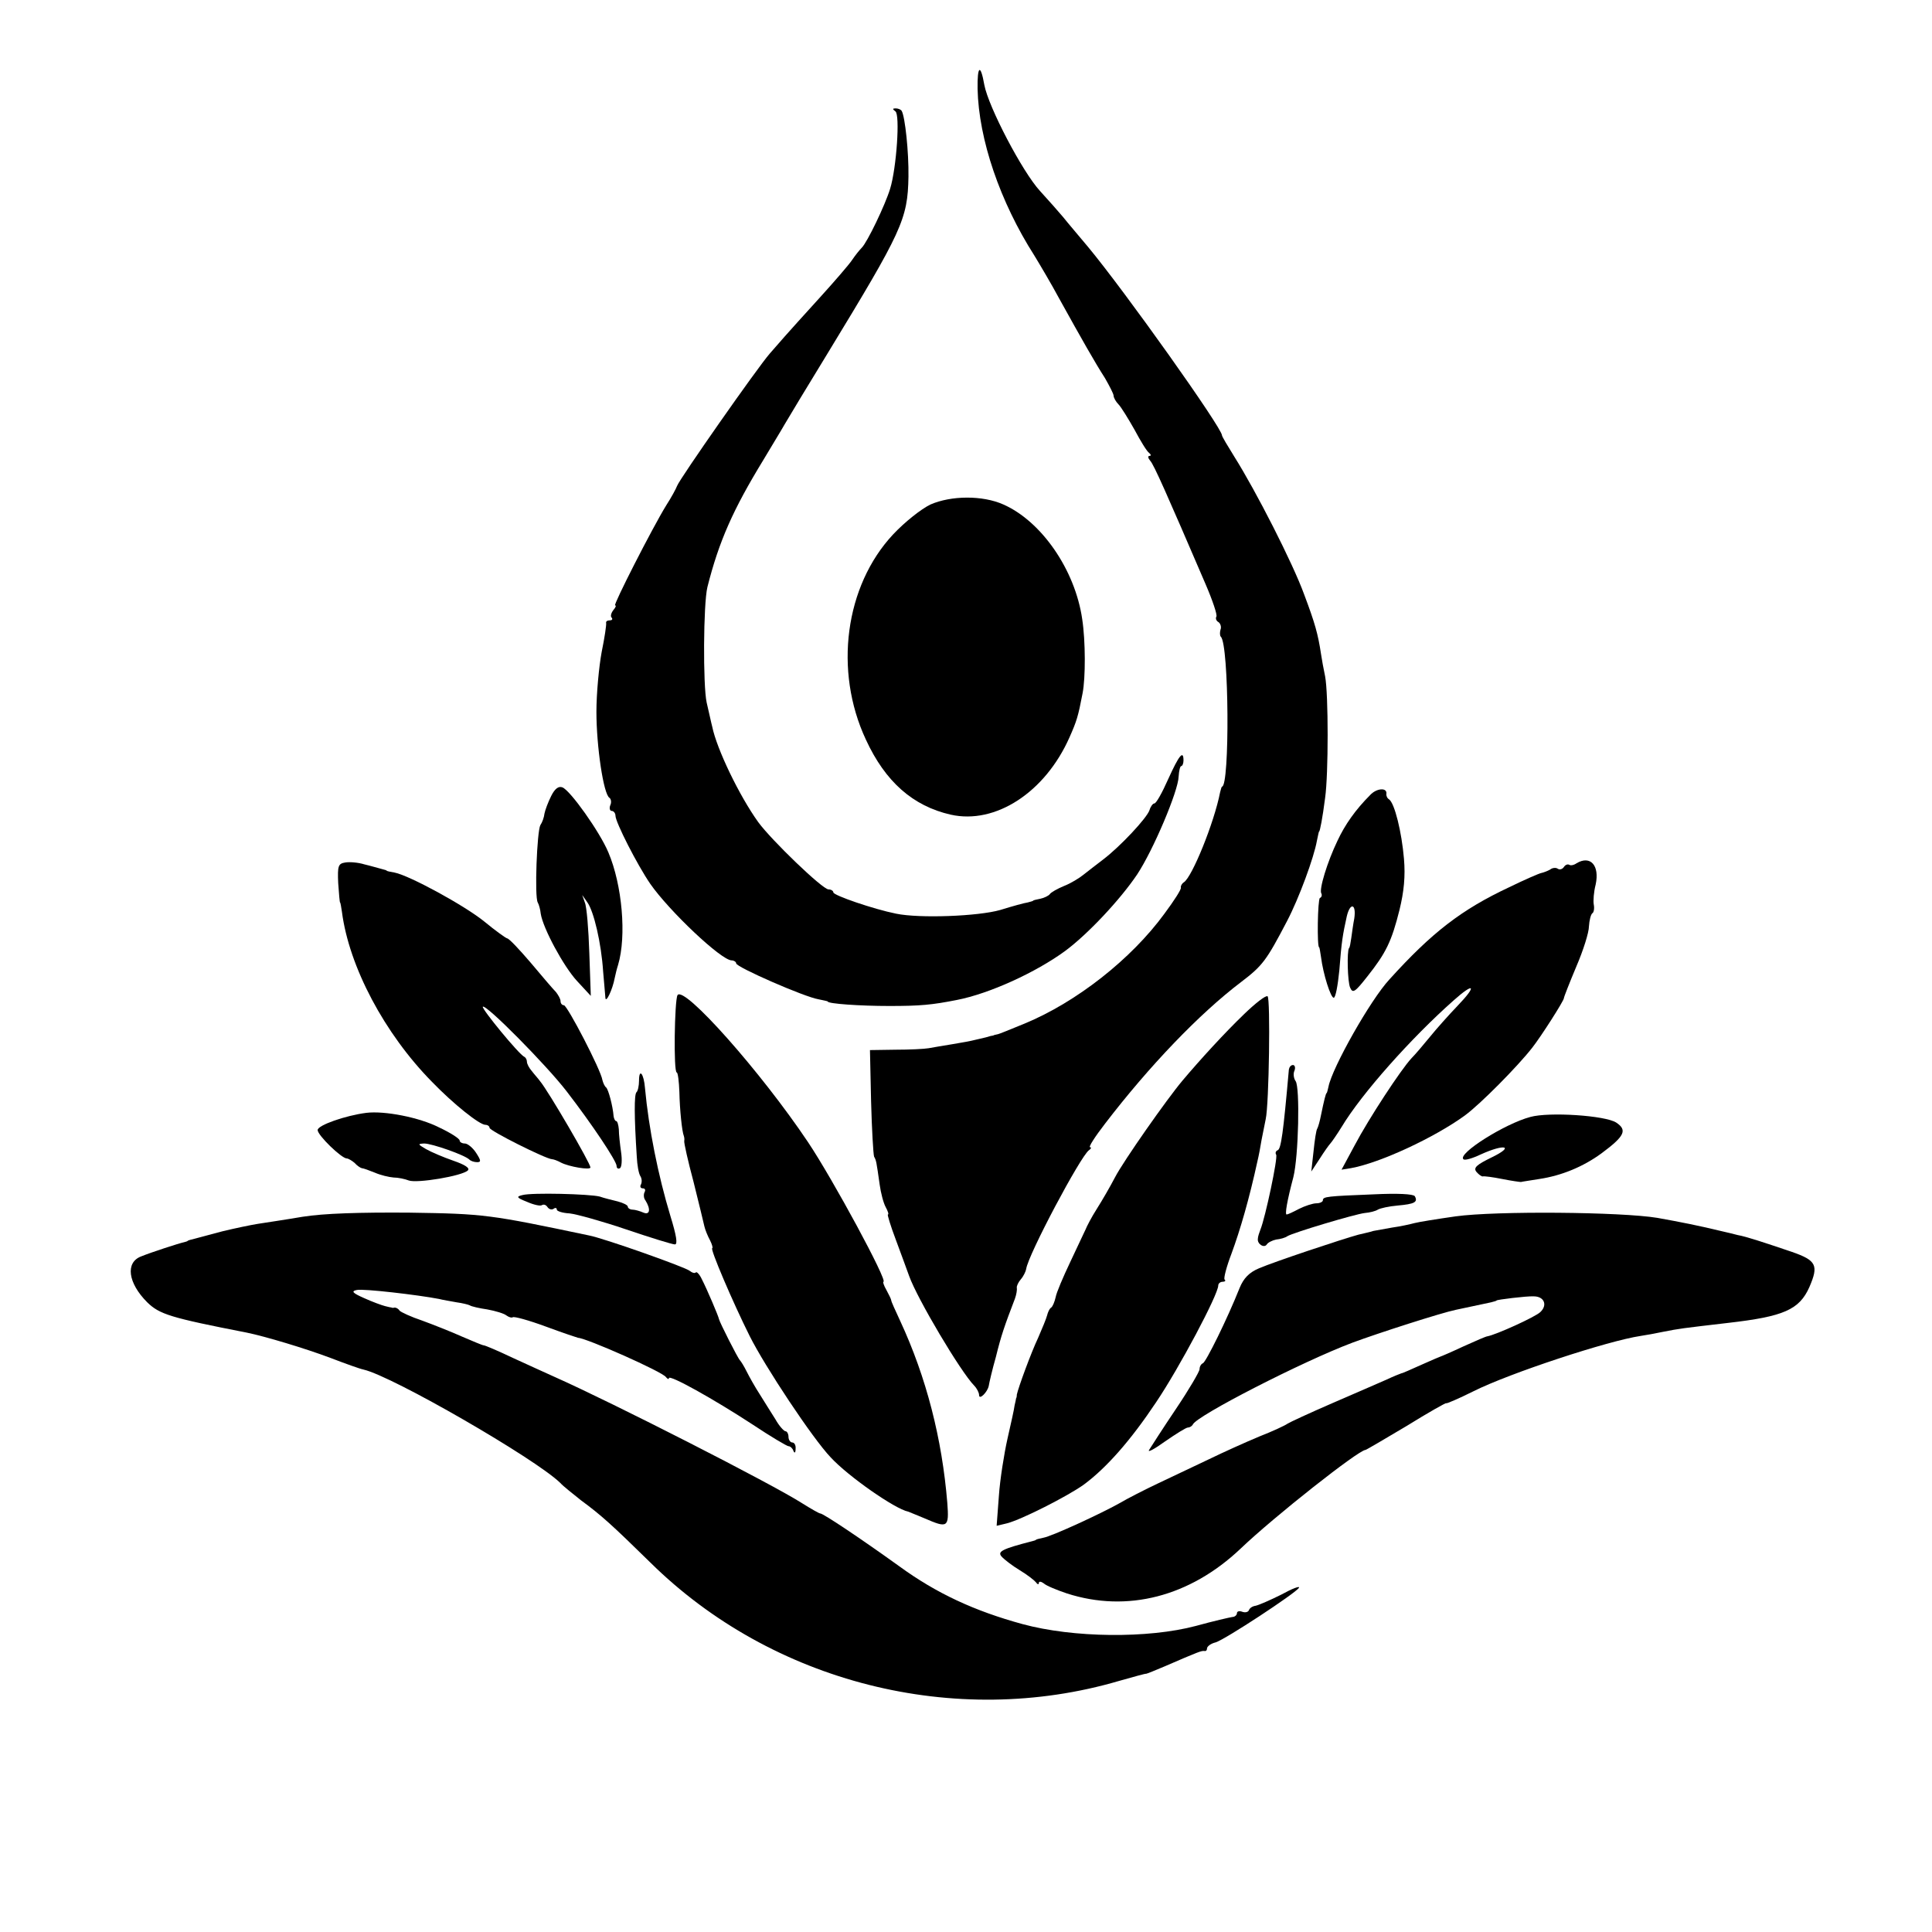 <?xml version="1.0" standalone="no"?>
<!DOCTYPE svg PUBLIC "-//W3C//DTD SVG 20010904//EN"
 "http://www.w3.org/TR/2001/REC-SVG-20010904/DTD/svg10.dtd">
<svg version="1.0" xmlns="http://www.w3.org/2000/svg"
 width="517pt" height="517pt" viewBox="0 0 517 517"
 preserveAspectRatio="xMidYMid meet">
<g transform="translate(0,517) scale(0.1,-0.1)"
fill="#000000" stroke="none">
<path d="M2616 4932 c3 -135 60 -302 152 -446 14 -23 45 -75 67 -116 61 -110
95 -170 122 -212 12 -21 23 -42 23 -47 0 -5 6 -16 13 -23 7 -7 26 -38 43 -68
16 -30 33 -58 39 -62 5 -4 6 -8 1 -8 -5 0 -4 -6 2 -13 10 -11 44 -88 148 -330
19 -44 32 -83 29 -87 -3 -5 0 -12 6 -15 5 -4 8 -13 5 -20 -2 -7 -2 -16 1 -19
22 -21 24 -401 3 -401 -1 0 -3 -7 -5 -15 -16 -82 -75 -227 -97 -241 -5 -3 -9
-10 -8 -14 2 -4 -18 -35 -44 -70 -89 -122 -236 -237 -374 -294 -37 -15 -70
-29 -74 -29 -5 -1 -9 -2 -10 -3 -2 0 -11 -2 -20 -5 -10 -2 -24 -6 -30 -7 -7
-2 -33 -7 -58 -11 -25 -4 -54 -9 -65 -11 -11 -2 -51 -4 -89 -4 l-68 -1 3 -137
c2 -76 6 -142 8 -148 6 -11 6 -12 15 -75 3 -22 10 -49 16 -60 6 -11 9 -20 6
-20 -2 0 7 -30 21 -67 14 -38 30 -81 36 -98 22 -61 137 -255 174 -293 7 -7 13
-19 13 -25 0 -15 23 8 26 25 1 7 9 42 19 77 14 57 23 83 51 156 4 11 6 24 5
29 -1 4 4 15 11 23 7 8 13 21 14 27 5 38 146 303 168 318 6 4 7 8 3 8 -5 0 13
28 40 63 118 154 252 294 364 379 58 44 68 58 123 163 32 61 72 170 80 215 3
14 5 25 6 25 2 0 9 35 16 90 9 63 9 278 0 325 -4 19 -9 46 -11 60 -8 53 -16
82 -45 159 -30 83 -129 277 -187 369 -18 29 -33 54 -33 57 0 20 -260 386 -359
505 -25 30 -55 65 -66 79 -11 13 -39 45 -62 70 -47 51 -138 225 -149 284 -10
57 -19 52 -18 -11z"/>
<path d="M2396 4872 c13 -8 3 -152 -14 -207 -13 -43 -61 -143 -76 -158 -6 -6
-18 -21 -26 -33 -8 -12 -46 -56 -85 -99 -100 -110 -107 -119 -135 -151 -34
-39 -241 -335 -248 -354 -3 -8 -16 -32 -29 -52 -37 -60 -143 -268 -137 -268 4
0 1 -6 -5 -13 -6 -8 -8 -17 -4 -20 3 -4 1 -7 -5 -7 -7 0 -11 -3 -10 -7 1 -5
-4 -39 -12 -78 -7 -38 -14 -110 -14 -160 0 -92 19 -221 35 -230 4 -3 6 -12 2
-20 -3 -8 -1 -15 4 -15 5 0 10 -6 10 -13 0 -17 58 -131 93 -182 50 -72 190
-205 218 -205 6 0 12 -4 12 -8 0 -10 183 -90 220 -96 14 -3 25 -5 25 -6 0 -6
86 -12 165 -12 83 0 114 3 180 16 88 17 212 74 290 131 61 45 148 138 193 205
43 65 110 223 111 262 1 16 4 28 7 28 3 0 6 7 6 15 0 29 -12 14 -41 -50 -16
-36 -32 -65 -37 -65 -4 0 -10 -8 -13 -18 -7 -21 -78 -97 -124 -132 -18 -14
-42 -32 -53 -41 -11 -9 -34 -23 -52 -30 -17 -7 -35 -17 -38 -22 -3 -4 -15 -10
-25 -12 -10 -2 -19 -4 -19 -5 0 -1 -7 -3 -15 -5 -8 -1 -41 -10 -73 -20 -59
-17 -216 -23 -279 -10 -60 12 -168 49 -168 57 0 4 -6 8 -13 8 -16 0 -153 132
-188 180 -51 71 -111 196 -123 255 -3 11 -9 40 -15 65 -10 45 -9 264 2 309 31
123 69 208 149 339 22 37 49 81 58 97 10 17 61 102 115 190 199 327 214 358
216 472 1 66 -9 160 -18 176 -2 4 -10 7 -16 7 -9 0 -9 -2 -1 -8z"/>
<path d="M2490 3820 c-25 -12 -69 -47 -100 -80 -129 -138 -159 -365 -73 -549
52 -113 126 -178 227 -201 120 -27 253 60 318 207 19 43 23 55 35 118 8 41 8
139 -1 198 -19 132 -109 262 -211 307 -56 25 -140 24 -195 0z"/>
<path d="M1475 3040 c-8 -16 -16 -37 -18 -47 -1 -10 -6 -24 -11 -31 -9 -16
-16 -192 -7 -207 3 -5 7 -19 8 -30 6 -39 61 -141 97 -180 l37 -40 -4 115 c-2
63 -7 124 -12 135 l-7 20 14 -20 c17 -24 37 -108 42 -185 3 -30 5 -62 6 -70 1
-16 19 21 25 53 2 10 6 26 9 35 23 77 11 214 -26 301 -23 55 -102 166 -123
174 -10 4 -20 -3 -30 -23z"/>
<path d="M3667 3043 c-40 -40 -68 -80 -88 -123 -27 -56 -50 -131 -43 -141 2
-4 1 -10 -4 -12 -6 -4 -8 -132 -2 -132 1 0 3 -12 5 -26 6 -47 26 -109 34 -109
5 0 11 33 15 73 6 78 9 95 20 145 9 38 26 34 20 -6 -3 -15 -6 -38 -8 -52 -2
-14 -4 -26 -6 -27 -6 -8 -4 -91 3 -106 7 -16 13 -12 46 30 50 63 65 94 86 178
12 49 16 90 12 137 -6 71 -25 149 -40 159 -5 3 -8 10 -7 15 2 17 -26 15 -43
-3z"/>
<path d="M924 2862 c-19 -3 -21 -9 -19 -55 2 -29 4 -52 5 -52 1 0 3 -11 5 -25
19 -147 114 -326 241 -455 57 -59 127 -115 143 -115 6 0 11 -4 11 -8 0 -8 150
-83 167 -84 4 0 15 -4 24 -9 21 -11 79 -21 79 -13 0 11 -113 205 -135 231 -5
7 -16 19 -22 27 -7 8 -13 19 -13 25 0 5 -3 11 -7 13 -14 6 -115 129 -111 134
8 8 171 -157 224 -226 68 -88 134 -187 134 -200 0 -6 4 -9 9 -6 5 3 6 23 3 43
-3 21 -6 48 -6 61 -1 12 -4 22 -7 22 -3 0 -6 6 -7 13 -2 27 -14 72 -20 77 -4
3 -8 12 -10 20 -4 27 -94 200 -103 200 -5 0 -9 5 -9 11 0 6 -6 16 -12 24 -7 7
-38 43 -68 79 -30 35 -58 65 -63 65 -4 1 -32 21 -61 45 -53 43 -200 123 -240
131 -12 2 -21 4 -21 5 0 1 -7 3 -15 5 -8 2 -28 8 -45 12 -16 5 -39 7 -51 5z"/>
<path d="M4219 2860 c-7 -5 -16 -7 -20 -4 -4 2 -10 0 -14 -6 -4 -6 -11 -8 -16
-5 -5 4 -15 3 -21 -2 -7 -4 -18 -8 -23 -9 -6 -1 -45 -18 -86 -38 -128 -60
-207 -121 -321 -247 -51 -55 -153 -236 -163 -287 -2 -9 -4 -17 -5 -17 -2 0 -7
-20 -15 -59 -3 -16 -8 -33 -10 -36 -3 -4 -7 -32 -10 -61 l-6 -54 23 35 c12 19
25 37 28 40 3 3 17 23 30 44 54 90 187 239 300 339 56 50 63 40 10 -15 -23
-24 -56 -61 -73 -82 -18 -22 -40 -48 -50 -58 -28 -30 -114 -161 -152 -233
l-35 -65 25 4 c78 14 224 82 305 141 41 30 141 131 180 181 23 29 85 126 85
133 0 3 15 41 33 84 19 44 34 92 34 108 1 16 5 32 9 35 4 2 6 13 4 23 -2 10 0
35 5 54 11 51 -14 79 -51 57z"/>
<path d="M1813 2507 c-8 -14 -11 -207 -2 -207 3 0 6 -24 7 -52 1 -48 7 -106
12 -118 1 -3 2 -9 1 -13 -1 -5 10 -54 25 -110 14 -56 27 -110 29 -119 2 -9 9
-26 15 -37 6 -12 8 -21 6 -21 -7 0 55 -145 100 -235 41 -82 169 -275 217 -325
47 -51 172 -138 207 -145 3 -1 22 -9 44 -18 62 -27 66 -25 61 41 -14 172 -56
336 -126 487 -13 28 -24 52 -24 55 0 3 -6 15 -13 28 -7 12 -10 22 -8 22 13 0
-135 274 -202 374 -126 188 -332 420 -349 393z"/>
<path d="M3329 2456 c-51 -49 -117 -121 -165 -178 -42 -50 -157 -214 -180
-258 -13 -25 -35 -63 -49 -85 -14 -22 -27 -47 -30 -55 -4 -8 -22 -47 -41 -87
-19 -40 -37 -82 -39 -94 -3 -13 -8 -25 -12 -28 -5 -3 -9 -13 -11 -21 -2 -8
-13 -35 -24 -60 -19 -40 -53 -133 -57 -152 0 -5 -1 -9 -2 -10 0 -2 -2 -10 -4
-19 -1 -10 -10 -49 -19 -89 -9 -40 -20 -109 -23 -153 l-6 -80 29 7 c38 10 159
71 204 103 61 45 126 119 194 221 62 92 166 288 166 312 0 5 5 10 12 10 6 0 9
3 5 6 -3 3 5 34 18 68 24 65 48 148 70 249 3 12 8 38 11 57 4 19 9 44 11 55 9
40 13 324 5 329 -5 3 -33 -19 -63 -48z"/>
<path d="M3449 2308 c-15 -170 -21 -213 -30 -216 -5 -2 -7 -7 -4 -12 5 -8 -29
-168 -42 -200 -3 -8 -7 -19 -7 -25 -2 -14 17 -26 24 -15 3 5 15 11 25 13 11 1
25 5 30 9 17 10 181 59 207 62 13 1 29 5 35 9 7 4 30 9 53 11 45 4 55 9 46 25
-4 6 -47 8 -109 5 -126 -5 -137 -6 -137 -16 0 -4 -8 -8 -17 -8 -10 0 -31 -7
-47 -15 -15 -8 -30 -15 -33 -15 -5 0 1 36 18 100 14 56 18 241 6 257 -5 7 -7
20 -3 28 3 8 1 15 -4 15 -6 0 -10 -6 -11 -12z"/>
<path d="M1710 2278 c0 -13 -3 -28 -7 -31 -6 -7 -6 -64 1 -172 1 -22 5 -46 10
-53 4 -7 4 -16 1 -22 -3 -5 -1 -10 5 -10 6 0 8 -4 5 -10 -3 -5 -3 -16 2 -22
15 -24 12 -40 -5 -33 -9 4 -23 8 -29 8 -7 0 -13 4 -13 8 0 4 -12 10 -27 14
-16 4 -37 9 -48 13 -27 7 -182 11 -207 4 -17 -4 -16 -7 12 -18 18 -8 36 -12
40 -9 5 3 11 1 15 -5 4 -6 11 -8 16 -5 5 4 9 3 9 -2 0 -4 15 -9 34 -10 19 -2
87 -21 152 -43 65 -22 123 -40 130 -40 8 0 4 24 -12 76 -33 109 -58 234 -68
342 -3 39 -16 55 -16 20z"/>
<path d="M980 2192 c-55 -7 -130 -33 -130 -46 0 -14 64 -76 78 -76 4 0 14 -6
21 -12 6 -7 15 -13 19 -14 4 0 20 -6 35 -12 16 -7 38 -12 50 -13 12 0 31 -4
41 -8 22 -8 143 12 158 27 6 6 -7 15 -39 26 -26 9 -59 23 -73 31 -22 13 -23
14 -5 15 21 0 109 -31 121 -43 4 -4 13 -7 21 -7 11 0 10 5 -3 25 -9 14 -23 25
-30 25 -8 0 -14 4 -14 8 0 5 -25 21 -55 35 -53 27 -146 45 -195 39z"/>
<path d="M4095 2181 c-68 -18 -195 -98 -179 -113 3 -4 24 2 47 13 64 29 91 22
29 -8 -41 -20 -50 -28 -41 -39 6 -7 14 -13 17 -12 4 1 27 -2 52 -7 25 -5 47
-8 50 -8 3 1 25 4 49 8 60 9 118 33 167 69 62 46 69 62 39 82 -29 19 -180 29
-230 15z"/>
<path d="M810 1914 c-47 -8 -101 -16 -120 -19 -19 -3 -62 -12 -95 -20 -33 -9
-67 -18 -75 -20 -8 -2 -16 -4 -17 -5 -2 -2 -6 -3 -10 -4 -14 -3 -88 -27 -115
-38 -43 -16 -36 -71 16 -123 33 -32 61 -41 266 -81 49 -10 156 -42 225 -68 39
-15 78 -29 88 -31 78 -18 459 -238 526 -303 9 -10 35 -30 56 -47 53 -39 81
-64 185 -166 326 -322 816 -446 1255 -317 39 11 71 20 72 19 2 0 24 9 50 20
90 39 98 42 106 41 4 -1 7 2 7 7 0 5 10 13 23 16 26 8 213 131 223 146 3 6
-18 -2 -47 -18 -30 -15 -60 -28 -69 -30 -8 -1 -16 -6 -18 -12 -2 -5 -10 -7
-18 -4 -8 3 -14 1 -14 -4 0 -5 -6 -10 -12 -10 -7 -1 -51 -11 -98 -24 -128 -34
-328 -32 -464 5 -128 35 -230 82 -330 155 -103 74 -203 141 -211 141 -3 0 -24
12 -48 27 -81 52 -509 270 -662 338 -22 10 -73 33 -112 51 -40 19 -75 34 -79
34 -3 0 -29 11 -57 23 -29 13 -77 32 -107 43 -30 10 -58 23 -61 27 -3 5 -9 8
-13 8 -3 -1 -7 -1 -8 0 -2 0 -10 2 -18 4 -8 2 -33 11 -55 21 -32 14 -36 19
-20 22 17 4 163 -13 220 -24 11 -3 32 -6 47 -9 15 -2 31 -6 35 -8 4 -3 26 -8
47 -11 22 -4 45 -11 51 -16 7 -5 14 -7 17 -5 3 3 43 -8 89 -25 46 -17 85 -30
86 -30 23 -1 226 -91 235 -105 4 -5 8 -7 8 -3 0 11 120 -56 224 -124 48 -32
92 -58 96 -58 5 0 11 -6 13 -12 3 -8 6 -6 6 5 1 9 -3 17 -9 17 -5 0 -10 7 -10
15 0 8 -4 15 -8 15 -4 0 -17 14 -27 32 -11 17 -30 48 -42 67 -13 20 -28 47
-35 61 -7 14 -15 27 -18 30 -6 6 -54 101 -56 110 -1 7 -32 80 -46 107 -6 13
-14 21 -16 18 -3 -3 -10 -1 -16 4 -11 10 -232 88 -270 95 -266 56 -280 58
-481 61 -132 1 -229 -2 -285 -11z"/>
<path d="M3895 1915 c-49 -7 -99 -15 -110 -18 -11 -3 -38 -9 -60 -12 -22 -4
-44 -8 -50 -9 -5 -2 -23 -6 -40 -10 -44 -12 -224 -72 -266 -90 -26 -11 -41
-26 -52 -53 -33 -83 -90 -198 -98 -201 -5 -2 -9 -9 -9 -16 0 -6 -28 -54 -63
-106 -35 -52 -67 -102 -72 -110 -5 -8 14 2 43 23 29 20 56 37 61 37 5 0 11 4
13 8 9 23 294 169 427 219 70 26 238 80 277 88 23 5 61 13 94 20 8 2 15 4 15
5 0 2 80 12 99 11 28 0 38 -23 18 -42 -13 -13 -119 -61 -142 -65 -3 0 -31 -12
-64 -27 -32 -15 -60 -27 -61 -27 -1 0 -24 -10 -51 -22 -27 -12 -51 -23 -54
-23 -3 -1 -21 -8 -40 -17 -19 -8 -84 -37 -145 -63 -60 -26 -114 -51 -120 -55
-5 -4 -39 -20 -75 -34 -36 -15 -96 -42 -135 -61 -38 -18 -99 -47 -135 -64 -36
-17 -83 -41 -105 -54 -50 -28 -180 -88 -203 -92 -9 -2 -18 -4 -19 -5 -2 -2 -6
-3 -10 -4 -82 -21 -94 -28 -83 -41 7 -8 29 -25 49 -37 20 -12 39 -27 43 -32 4
-6 8 -7 8 -2 0 5 6 4 13 -1 6 -6 35 -18 62 -27 161 -52 329 -9 465 120 90 86
316 264 334 264 2 0 51 29 110 64 58 36 106 63 106 61 0 -2 33 12 73 32 98 49
360 135 447 148 14 2 41 7 60 11 46 9 47 9 175 24 148 17 190 35 217 96 25 58
19 71 -47 94 -77 26 -122 41 -145 45 -11 3 -28 7 -37 9 -70 17 -117 26 -178
37 -97 16 -431 19 -540 4z"/>
</g>
</svg>
